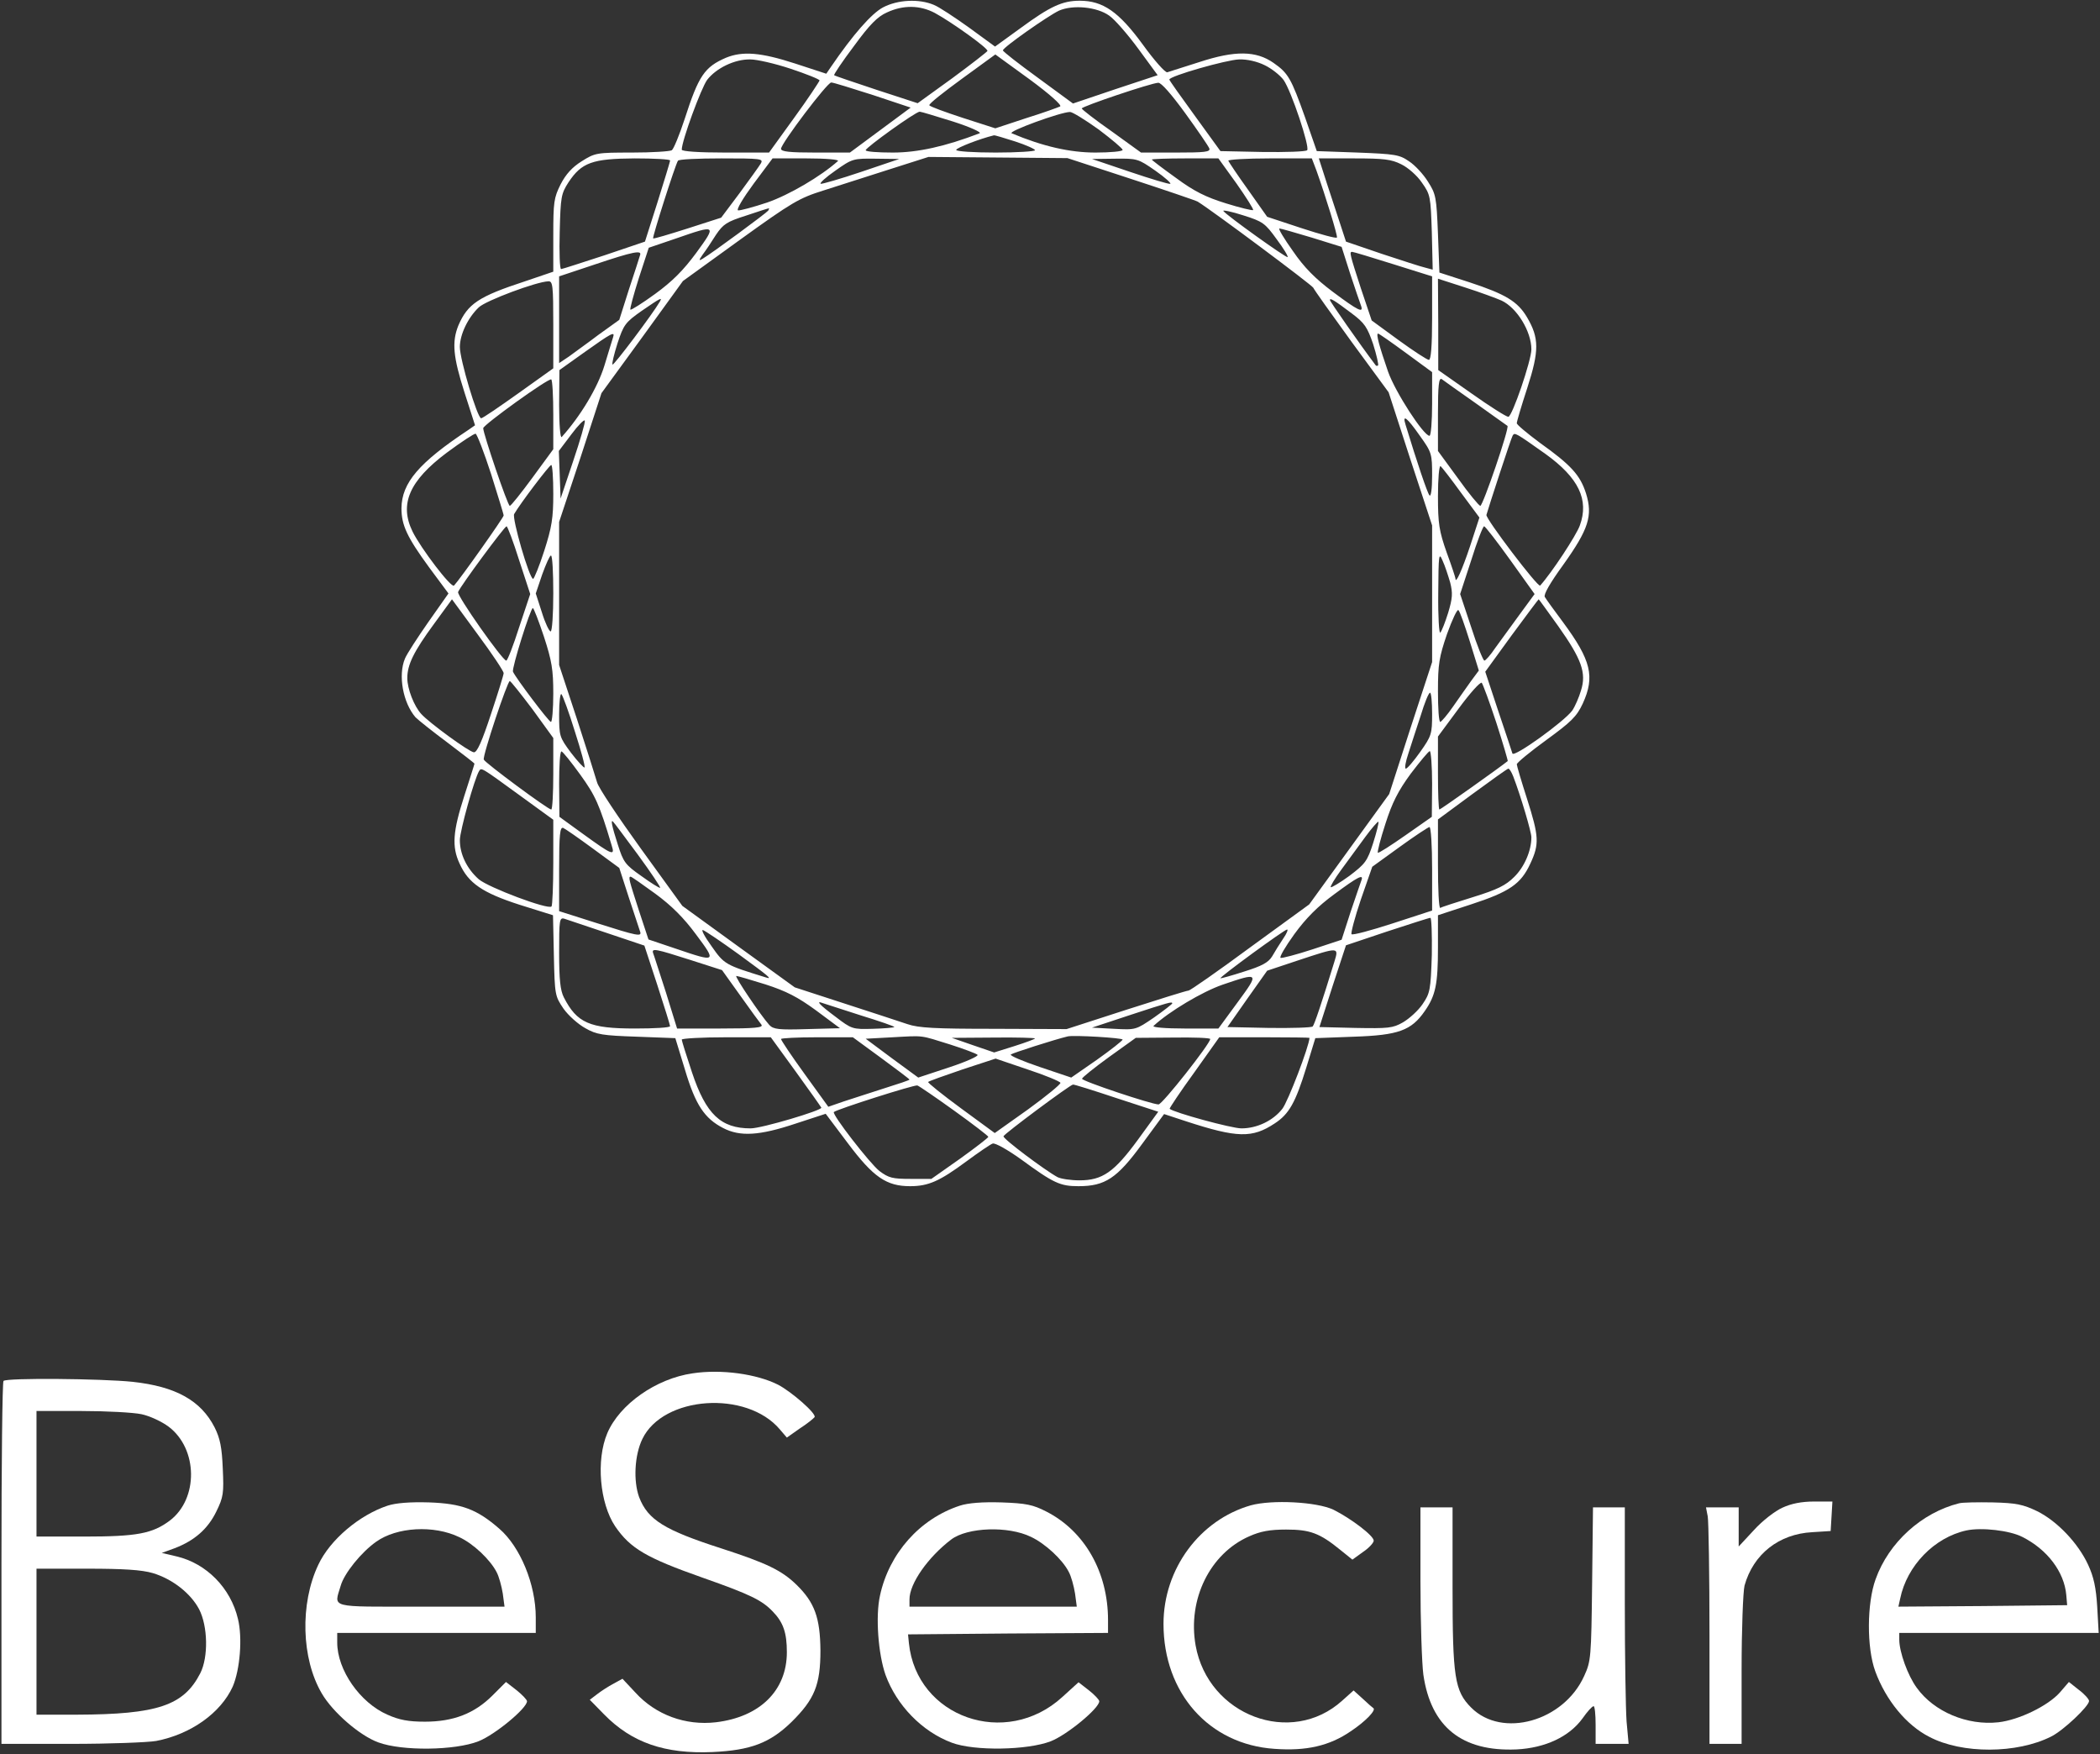 <svg width="959" height="801" viewBox="0 0 959 801" fill="none" xmlns="http://www.w3.org/2000/svg">
<rect x="0" y="0" width="959" height="801" fill="#333333" stroke="none"/>
<g clip-path="url(#clip0_210_2)">
<path d="M403.2 3.4C398 6.2 389.6 15.666 379.333 30.733L377.333 33.666L363.066 29C347.466 23.933 339.2 23.267 331.6 26.333C321.733 30.6 319.066 34.467 312.666 54.333C310.266 61.666 307.6 68.067 306.8 68.6C306 69.133 297.866 69.666 288.533 69.666C272.4 69.666 271.733 69.8 265.6 73.666C261.333 76.333 258.4 79.533 256 84.2C252.933 90.333 252.666 92.333 252.666 107.533V124.066L239.733 128.466C218.533 135.4 213.6 138.733 209.333 148.6C206.266 156.2 206.933 163 212.133 179.266L216.933 194.2L213.866 196.333C191.333 211.266 183.466 220.466 183.333 232.066C183.333 239.8 185.866 245.266 196 259.133L204.8 271L195.6 284.066C190.666 291.133 185.733 298.733 184.933 300.733C181.733 308.333 184 320.866 189.733 327.533C191.066 328.866 197.6 334.066 204.4 339.133C211.066 344.2 216.666 348.466 216.666 348.733C216.666 349 214.533 355.666 212 363.533C206.8 379.666 206.266 386.6 209.866 394.333C213.866 403.266 220.266 407.666 237.2 413.133L252.533 417.933L252.933 436.333C253.333 454.466 253.466 454.866 257.333 460.6C259.6 463.8 264.133 467.8 267.333 469.533C272.4 472.467 275.333 472.867 290.8 473.4L308.4 474.067L312.8 488.467C317.6 504.6 321.733 510.733 330.266 515.133C338 519.133 346.8 518.6 363.2 513.133L377.066 508.6L387.2 522.067C398.8 537.533 404.8 541.667 415.6 541.667C424 541.667 429.066 539.4 441.333 530.333C446.933 526.2 452.4 522.467 453.333 522.2C454.4 521.8 460.133 525 466.266 529.4C481.2 540.333 484.133 541.667 492.533 541.667C504.666 541.667 510.133 538.067 521.6 522.333L531.6 508.733L541.733 512.067C565.066 519.667 571.866 519.8 582.133 513C588.666 508.733 591.6 503.533 596.533 487.533L600.666 474.067L618.4 473.4C638.533 472.733 644.533 470.6 650.666 461.666C655.6 454.6 656.666 449.4 656.666 432.733V417.933L671.733 413C689.333 407.266 694.533 403.666 698.8 394.466C703.066 385.4 702.8 381.933 697.333 364.733C694.8 356.866 692.666 349.666 692.666 349C692.8 348.2 698.8 343.266 706.133 337.933C717.466 329.666 720 327.266 722.8 321.266C728.4 309 726.666 301.533 713.733 284.066C709.733 278.733 706 273.533 705.466 272.6C704.8 271.533 707.866 266.2 713.866 257.933C725.466 241.666 727.466 235.533 724.266 225.266C721.6 217 717.6 212.466 703.2 202.2C697.466 197.933 692.666 193.933 692.666 193.266C692.666 192.466 694.8 185.266 697.466 177.133C702.933 160.2 702.933 154.333 697.333 144.866C693.066 137.666 687.6 134.333 670.933 128.866L657.333 124.466L656.666 106.733C656 90.067 655.733 88.6 652.133 83C650 79.533 646.133 75.4 643.466 73.666C639.066 70.6 637.066 70.333 620 69.666L601.333 69L596 53.666C589.6 35.666 588.266 33.4 581.6 28.733C573.6 23.133 564 23 547.733 28.333C540.533 30.6 534 32.733 533.066 33C532.133 33.267 527.066 27.533 521.866 20.333C510.933 5.4 503.733 0.333 493.066 0.333C485.2 0.333 479.6 2.866 466 12.867L454.4 21.267L442.533 12.6C436 7.933 428.8 3.133 426.4 2.2C419.733 -0.6 410 -0.2 403.2 3.4ZM426.933 5.933C434.533 10.066 451.333 22.067 450.933 23.267C450.8 23.666 443.6 29.267 434.933 35.666L419.066 47.133L400.266 41C389.866 37.533 381.066 34.6 380.933 34.333C380.666 34.066 384.666 28.067 390 21C397.2 11.133 400.8 7.533 405.066 5.666C412.533 2.2 420.133 2.333 426.933 5.933ZM506.533 7.133C509.066 8.866 515.066 15.8 519.866 22.333L528.666 34.333L509.333 40.733L490 47.267L474 35.533C465.2 29.133 458 23.533 458 23C458 21.666 478.533 7.266 483.6 4.866C490 2.066 500.933 3.133 506.533 7.133ZM484.133 48.6C483.333 49 476.4 51.533 468.666 53.933L454.533 58.6L439.6 53.8C431.466 51.133 424.533 48.6 424.4 48.066C424.133 47.4 430.933 42.066 439.333 35.933L454.533 24.866L470.133 36.2C479.2 42.867 485.066 48.066 484.133 48.6ZM361.066 31.4C368.266 33.8 374.266 36.2 374.266 36.733C374.133 37.267 369.066 45 362.666 53.8L351.2 69.666H331.2C319.066 69.666 311.333 69.133 311.333 68.333C311.333 64.333 320.133 40.333 322.933 36.467C327.066 31.133 335.466 27 342.666 27.133C345.6 27.133 353.866 29 361.066 31.4ZM577.6 29.8C580.666 31.267 584.533 34.333 586.133 36.467C589.733 41.533 598.266 67.266 596.933 68.6C596.266 69.266 587.2 69.533 576.533 69.4L557.333 69L545.733 53C539.333 44.2 534 36.733 534 36.333C534 34.733 560.266 27.267 565.866 27.133C569.466 27 574.133 28.067 577.6 29.8ZM398.666 43.4L415.866 49.133L402 59.4L388.133 69.666H372.4C360.666 69.666 356.666 69.266 356.666 67.933C356.8 65.4 377.733 37.666 379.6 37.666C380.533 37.666 389.066 40.333 398.666 43.4ZM541.333 51.8C546.933 59.533 551.866 66.733 552.266 67.8C552.8 69.4 550.133 69.666 537.066 69.666H521.066L507.6 59.933C500.133 54.733 494 49.933 494 49.533C494 48.6 525.6 37.933 528.933 37.8C530.266 37.666 534.933 43 541.333 51.8ZM435.333 55.533C443.2 58.066 448.4 60.467 447.333 60.867C431.733 66.867 419.066 69.666 407.733 69.666C400.933 69.666 395.333 69.266 395.333 68.6C395.333 67.4 418.133 51 420 51C420.666 51 427.6 53.133 435.333 55.533ZM501.733 59.133C507.733 63.666 512.666 67.8 512.666 68.466C512.666 69.133 507.066 69.666 500.266 69.666C488.666 69.666 476.266 66.867 462 60.867C460 60.066 484.4 51.133 488.666 51.133C489.733 51.133 495.6 54.733 501.733 59.133ZM463.6 64.6C468.533 66.2 472.666 68.067 472.666 68.6C472.666 69.133 464.533 69.666 454.666 69.666C444.666 69.666 436.666 69.133 436.666 68.466C436.666 67.533 447.333 63.4 453.866 61.8C454.266 61.666 458.533 63 463.6 64.6ZM516.4 81.666C532.266 86.867 546 91.533 546.933 92.067C553.866 96.333 599.2 130.2 599.733 131.4C600.133 132.333 608 143.4 617.2 156.066L634.133 179.133L644 209.533L654 239.933V271.133V302.333L644.133 332.466L634.4 362.6L616.133 387.8L597.866 413L570.933 432.6C556.133 443.533 543.466 452.333 542.8 452.333C542 452.333 529.2 456.333 514.266 461.133L487.066 469.933L453.866 469.8C426.933 469.8 419.466 469.4 414.4 467.667C410.8 466.466 397.866 462.2 385.466 458.2L362.933 450.866L337.333 432.333L311.6 413.666L292.666 387.533C282.266 373.133 273.2 359.533 272.666 357.266C272 354.866 267.866 341.933 263.466 328.333L255.333 303.666V271V238.333L265.066 209L274.666 179.533L293.333 153.933L311.866 128.333L337.866 109.533C361.733 92.333 364.933 90.466 376 87C382.533 84.867 396.133 80.6 406 77.4L424 71.666L455.733 71.933L487.466 72.2L516.4 81.666ZM306 73.266C306 73.933 303.333 82.466 300.266 92.333L294.533 110.333L276 116.6C265.733 119.933 256.8 122.866 256.266 122.866C255.6 123 255.333 115.266 255.6 105.933C256 89.8 256.266 88.466 259.6 83.266C265.6 74.2 270.533 72.466 289.733 72.333C298.666 72.333 306 72.733 306 73.266ZM347.466 74.6C346.666 75.933 342.266 82.067 337.733 88.2L329.333 99.4L314 104.333C305.6 107 298.533 109.133 298.266 108.866C297.733 108.6 308.4 75.133 309.6 73.4C309.866 72.733 318.8 72.333 329.466 72.333C347.466 72.333 348.666 72.466 347.466 74.6ZM382.666 73.533C374.933 80.466 360.4 89 350.4 92.466C344 94.6 338 96.2 337.066 96.067C336.133 95.8 339.333 90.466 344.133 83.933L352.8 72.333H368.4C377.2 72.333 383.333 72.867 382.666 73.533ZM393.333 78.466C383.866 81.666 375.466 84.067 374.8 83.933C374.133 83.666 377.066 81 381.466 77.933C389.2 72.466 389.6 72.333 400 72.466L410.666 72.6L393.333 78.466ZM527.6 77.933C532 81 535.066 83.8 534.4 83.933C533.866 84.2 525.466 81.666 516 78.466L498.666 72.6L509.066 72.466C519.333 72.333 519.733 72.466 527.6 77.933ZM564.666 83.8C569.066 90.067 572.533 95.533 572.266 95.933C571.866 96.2 566.266 94.867 559.866 92.867C550.8 90.067 545.333 87.4 537.066 81.266C530.933 76.867 526 73.133 526 72.867C526 72.6 532.8 72.333 541.2 72.333H556.4L564.666 83.8ZM601.2 77.933C605.333 89.533 610.933 107.666 610.533 108.466C610.266 109 602.933 107 594.4 104.2L578.666 99L570 86.733C565.2 80.067 561.2 74.067 560.933 73.4C560.666 72.867 569.2 72.333 579.733 72.333H599.066L601.2 77.933ZM639.866 75C642.933 76.466 647.2 80.2 649.333 83.4C653.2 88.867 653.333 89.666 653.866 106.066L654.266 123.133L650.8 122.2C648.933 121.8 640 118.866 631.066 115.933L614.666 110.333L612.266 103C610.933 99 608.133 90.466 606 83.933L602.266 72.333H618.4C631.866 72.333 635.333 72.733 639.866 75ZM350.8 96.2C350 97.266 325.466 115.4 320.8 118.2C319.066 119.266 319.066 118.866 320.933 116.2C322.266 114.466 324.933 110.466 326.933 107.266C330.266 102.333 331.866 101.266 340.666 98.466C346.133 96.6 350.8 95.133 351.066 95.133C351.333 95 351.2 95.533 350.8 96.2ZM582.933 109.133C586.133 113.4 588.4 117.133 588 117.4C587.466 117.933 559.866 98.2 558.666 96.333C558.266 95.8 562.4 96.6 567.733 98.333C576.666 101.133 577.733 101.933 582.933 109.133ZM318 115.4C312 123.533 307.066 128.466 299.2 134.2C293.333 138.466 288.266 141.666 287.866 141.4C287.6 141 289.333 134.6 291.733 127L296.266 113.133L308.8 108.866C327.2 102.466 327.333 102.6 318 115.4ZM598.933 108.466L612.666 112.733L616.533 124.866C618.8 131.666 620.933 138.066 621.466 139.4C622.933 143.266 620.266 141.933 608.666 133.266C600.666 127.266 595.6 122.2 590.4 114.6C586.4 109 583.6 104.333 584.266 104.333C584.8 104.333 591.466 106.2 598.933 108.466ZM292.266 116.6C292 117.533 289.733 124.6 287.2 132.2L282.8 146.066L273.333 152.866C268.266 156.733 262 161.133 259.733 162.866L255.333 165.8V146.066V126.2L271.733 120.733C289.2 114.866 293.333 114.066 292.266 116.6ZM636.133 120.6L654 126.2V145.266C654 158.066 653.466 164.333 652.533 164.333C651.733 164.333 645.6 160.333 638.8 155.4L626.4 146.333L621.466 131.666C616.4 116.066 616.133 115 617.466 115C618 115 626.4 117.533 636.133 120.6ZM685.733 137.266C692.8 140.6 699.333 151.4 699.333 159.533C699.333 164.6 690.533 190.333 688.8 190.333C687.866 190.333 680.266 185.533 672 179.666L656.8 169V148.2L656.666 127.266L669.066 131.266C675.733 133.4 683.333 136.2 685.733 137.266ZM252.666 148.2V168.2L236.8 179.533C228 185.8 220.4 191 219.733 191C218 191 210 164.2 210 158.466C210 152.733 213.733 145 218.666 140.333C221.866 137.266 245.066 128.6 250.4 128.466C252.4 128.333 252.666 130.2 252.666 148.2ZM301.2 137.933C298.133 143.266 280.266 167 279.733 166.466C279.333 166.2 280.4 161.8 282 156.733C284.8 148.333 285.466 147.266 293.066 141.933C302 135.8 302.666 135.533 301.2 137.933ZM617.333 143.133C623.2 147.533 624.4 149.4 627.066 157.133C628.666 162.2 629.6 166.466 629.333 166.866C628.933 167.133 628.533 167.133 628.266 166.866C620.933 157.133 607.333 137.666 607.333 137C607.333 135.933 609.2 137 617.333 143.133ZM280 153.933C279.733 154.866 277.866 160.733 276 167C272.933 177 265.066 190.066 256.533 199.533C255.866 200.333 255.333 193.933 255.333 184.866L255.466 169L267.066 160.733C279.066 152.2 280.933 151.133 280 153.933ZM642 161.133L654 169.933V184.466C654 192.466 653.466 199 652.8 199C650.133 199 637.2 179.133 633.866 169.666C629.866 158.066 628.266 152.333 629.333 152.333C629.733 152.333 635.466 156.333 642 161.133ZM252.666 189.533V205.133L243.2 218.066C238 225.133 233.333 231 232.8 231C231.866 231 220.666 198.066 220.666 195.533C220.8 193.933 250.4 172.6 251.733 173.266C252.266 173.533 252.666 180.866 252.666 189.533ZM674 184.2C681.733 189.666 688.133 194.333 688.4 194.466C689.466 195.133 677.2 231 676 231C675.333 230.866 670.666 225.266 665.733 218.333L656.666 205.933V189C656.666 175.933 657.066 172.333 658.4 173.133C659.2 173.8 666.266 178.733 674 184.2ZM261.733 210.6L256 227.666L255.6 216.733L255.2 205.933L260.933 198.333C264 194.2 266.8 191.4 267.066 192.066C267.333 192.866 264.933 201.133 261.733 210.6ZM648.4 199C653.866 206.6 654 207.266 654 217.266C654 223.266 653.466 227 652.8 226.2C651.866 225.266 647.066 211 641.866 193.933C640.266 188.866 642.533 190.6 648.4 199ZM224.266 216.466C227.333 226.333 230 234.733 230 235.4C230 236.333 210 264.6 207.333 267.4C206.133 268.733 192.133 250.333 188.4 242.733C182.266 230.2 186.933 219.533 204 206.733C210.666 201.8 216.533 197.933 217.2 198.066C217.866 198.333 221.066 206.6 224.266 216.466ZM705.733 207.266C720.933 218.2 725.733 228.2 721.466 239.933C719.866 244.466 708.533 261.666 703.333 267.4C702.4 268.466 678.4 236.866 678.8 235.133C679.6 232.2 690.133 199.8 690.8 198.866C691.733 197.4 692 197.533 705.733 207.266ZM252.666 225.533C252.666 236.6 252 240.733 248.533 251.533C246.266 258.6 243.866 264.333 243.466 264.333C241.733 264.333 233.733 236.6 234.8 234.733C237.466 230.066 250.8 212.466 251.733 212.333C252.266 212.333 252.666 218.2 252.666 225.533ZM667.2 225L675.6 236.333L671.333 249.4C667.733 260.2 664.666 267 664.666 264.2C664.666 263.8 662.933 258.466 660.666 252.333C657.2 242.466 656.666 239.133 656.666 226.6C656.666 218.6 657.2 212.466 657.866 212.866C658.4 213.266 662.666 218.733 667.2 225ZM237.066 255.8L242.133 271.266L237.066 286.466C234.4 294.866 231.733 301.666 231.2 301.666C229.466 301.666 208.533 271.933 209.2 270.333C210.133 267.8 230.4 240.333 231.333 240.333C231.733 240.333 234.4 247.266 237.066 255.8ZM689.733 255.8L700.8 271.266L693.866 280.733C690 286.066 685.066 292.866 682.8 295.933C680.666 299.133 678.4 301.666 677.866 301.666C677.333 301.666 674.533 294.866 671.866 286.466L666.8 271.266L671.866 255.8C674.533 247.266 677.2 240.333 677.733 240.333C678.266 240.333 683.6 247.266 689.733 255.8ZM662.266 266.066C663.466 270.866 663.333 273.133 661.333 279.8C660 284.066 658.4 288.2 657.733 288.866C657.2 289.666 656.666 281.533 656.8 270.866C656.933 253.133 657.066 251.933 658.8 256.066C659.866 258.333 661.333 262.866 662.266 266.066ZM252.666 271C252.666 280.6 252.133 288.333 251.466 288.333C250.8 288.333 248.933 284.466 247.466 279.666L244.666 271L247.6 262.333C249.333 257.533 251.066 253.666 251.6 253.666C252.266 253.666 252.666 261.4 252.666 271ZM230 307.4C230 308.2 227.333 316.733 224.133 326.333C220.133 338.466 217.866 343.666 216.4 343.533C214.266 343.4 196 330.066 192.4 326.066C189.066 322.466 186 314.466 186 309.666C186 303.533 188.933 297.533 198.133 285L206.4 273.666L218.133 289.666C224.666 298.466 230 306.466 230 307.4ZM711.6 285.933C722.266 301 724.533 307.266 722 315.266C721.066 318.466 719.333 322.466 718 324.466C714.266 329.533 691.333 346.066 690.666 344.066C690.4 343.133 687.466 334.333 684.133 324.466L678.266 306.733L690.266 290.2C696.933 281.133 702.533 273.666 702.666 273.666C702.8 273.666 706.8 279.266 711.6 285.933ZM248.4 290.733C252 301.8 252.666 305.8 252.666 316.733C252.666 323.8 252.133 329.666 251.6 329.666C250.666 329.666 235.466 309.533 234.266 306.733C233.6 305.266 242.266 277.666 243.333 277.666C243.733 277.666 246 283.533 248.4 290.733ZM671.2 292.866L675.333 306.2L671.866 310.866C670 313.533 666.266 318.733 663.6 322.6C660.933 326.466 658.266 329.533 657.733 329.666C657.066 329.666 656.666 323.4 656.666 315.666C656.666 303.266 657.2 300.066 660.8 289.533C663.2 282.866 665.466 278.066 666 278.6C666.666 279.133 668.933 285.666 671.2 292.866ZM243.2 323.933L252.666 337V353.266C252.666 362.333 252.266 369.666 251.733 369.666C250.266 369.666 221.466 348.333 220.933 346.866C220.266 345.266 231.733 311 232.8 311C233.2 311 237.866 316.866 243.2 323.933ZM683.333 330.066C686.4 339.533 688.666 347.4 688.533 347.533C684.933 350.466 657.866 369.666 657.333 369.666C656.933 369.666 656.666 362.2 656.666 353V336.333L666.133 323.533C671.333 316.466 676 311.266 676.666 311.8C677.2 312.466 680.266 320.733 683.333 330.066ZM262.533 334.066C265.333 342.733 267.333 350.066 266.933 350.466C266.666 350.733 263.866 347.8 260.8 343.8C255.466 336.6 255.333 336.2 255.333 326.066C255.333 320.466 255.866 316.333 256.4 317C257.066 317.8 259.866 325.4 262.533 334.066ZM654 326.066C654 335.133 653.733 336.066 648.533 343.4C645.6 347.533 642.666 351 642 351C641.333 351 641.866 347.8 643.2 343.933C644.4 340.2 646.933 332.333 648.8 326.733C650.533 321 652.4 316.333 653.066 316.333C653.6 316.333 654 320.733 654 326.066ZM264.933 353.666C271.866 363.266 273.733 367.266 279.333 386.066C280.933 391 279.733 390.6 266.133 380.733L255.466 373L255.333 357.933C255.333 349.8 255.733 343 256.4 343.133C256.933 343.133 260.8 347.933 264.933 353.666ZM654 357.933L653.866 373L641.866 381.4C635.2 386.066 629.6 389.666 629.2 389.4C628.933 389 630.4 383.133 632.666 376.2C635.733 366.6 638.4 361.266 644.266 353.266C648.533 347.666 652.4 343 652.933 343C653.466 343 654 349.8 654 357.933ZM237.066 363L252.666 374.333V393.8C252.666 404.466 252.266 413.533 251.866 413.933C250.266 415.533 223.066 405.266 218.666 401.533C213.2 396.733 210 390.066 210 383.666C210 379.4 216.666 355.533 218.8 352.066C219.866 350.466 219.466 350.2 237.066 363ZM691.066 354.6C694.533 363.666 699.333 379.933 699.333 382.333C699.333 388.466 696.133 395.933 691.466 400.466C687.6 404.333 683.866 406.2 672.666 409.666C664.933 412.066 658.266 414.2 657.733 414.6C657.066 414.866 656.666 405.933 656.666 394.6V374.2L672.4 362.6C680.933 356.333 688.4 351 688.8 351C689.333 351 690.266 352.6 691.066 354.6ZM291.333 390.333C297.2 398.333 301.733 405.133 301.466 405.4C301.2 405.666 297.333 403.266 292.933 400.066C285.466 394.866 284.666 393.666 282.133 385.666C279.333 377 278.8 373.933 280 375.266C280.4 375.533 285.466 382.466 291.333 390.333ZM627.066 385C624.4 393.266 623.466 394.466 616.266 399.933C611.866 403.133 608 405.4 607.733 405.133C607.333 404.866 609.6 401.133 612.533 397.133C615.6 393 620.4 386.333 623.466 382.2C626.4 378.2 629.2 375 629.466 375.266C629.733 375.666 628.666 379.933 627.066 385ZM270.8 387.533L282.8 396.333L287.2 409.933C289.733 417.533 292 424.466 292.266 425.266C293.333 427.933 291.066 427.4 272.533 421.533L255.333 416.066V396.733C255.333 381 255.733 377.533 257.2 378.066C258.133 378.466 264.266 382.733 270.8 387.533ZM654 396.733V415.8L636 421.666C626.133 424.866 617.733 427.133 617.2 426.6C616.8 426.2 618.666 419 621.466 410.733L626.666 395.8L639.2 386.733C646 381.8 652.266 377.666 652.8 377.666C653.466 377.666 654 386.2 654 396.733ZM299.2 408.066C306.666 413.533 312.266 419.133 317.866 426.733C327.333 439.4 327.2 439.533 308.8 433.266L296.133 429L291.733 415.666C287.333 402.066 286.8 400.333 288 400.333C288.4 400.333 293.333 403.8 299.2 408.066ZM621.733 401.933C621.333 402.866 619.2 409.4 616.8 416.333L612.666 429.133L599.333 433.533C592 435.933 585.333 437.666 584.8 437.4C584.133 437.133 586.933 432.333 591.066 426.6C596.4 419.266 601.866 413.8 609.333 408.333C620.133 400.333 622.8 399 621.733 401.933ZM277.2 426.066L294.266 431.8L300.133 449.666C303.333 459.533 306 468.067 306 468.6C306 469.267 298.8 469.667 290 469.667C269.2 469.667 263.466 467.133 257.466 455.4C255.866 452.2 255.333 447.266 255.333 435C255.333 420.2 255.466 418.866 257.733 419.533C258.933 419.933 267.733 422.866 277.2 426.066ZM653.866 436.066C653.333 452.2 653.066 453.533 649.6 458.6C647.6 461.533 643.6 465.133 640.666 466.867C636 469.533 634 469.667 618.933 469.4L602.533 469L608.533 450.333L614.666 431.666L633.333 425.4C643.6 422.066 652.533 419.133 653.2 419.133C653.733 419 654 426.733 653.866 436.066ZM337.2 435.666C351.066 445.8 353.066 447.4 349.733 446.333C331.2 440.6 330.8 440.466 324.933 432.066C321.733 427.666 320 424.333 321.066 424.733C322.133 425.133 329.466 430.066 337.2 435.666ZM586 428.6C584.4 431 582.133 434.6 580.933 436.733C579.2 439.533 576.266 441.133 568.133 443.666C562.4 445.533 557.466 446.866 557.333 446.733C556.8 446.2 586.4 424.6 587.733 424.466C588.4 424.333 587.6 426.333 586 428.6ZM315.2 438.333L329.733 443L338.133 454.733C342.666 461.133 347.066 467.133 347.733 467.933C348.666 469.267 344.8 469.667 329.066 469.667H309.2L304.133 453.266C301.2 444.333 298.666 436.2 298.266 435.266C297.466 432.866 299.333 433.266 315.2 438.333ZM609.333 439.266C603.466 458.333 600.266 467.8 599.466 468.733C598.933 469.267 589.866 469.533 579.466 469.4L560.533 469L569.6 456.066L578.666 443.266L592.666 438.6C611.6 432.333 611.466 432.333 609.333 439.266ZM349.6 449.533C359.066 452.6 364.266 455.266 372.666 461.4L383.6 469.533L368.533 469.933C355.733 470.333 353.2 470.067 351.333 468.067C347.466 463.8 335.2 445.666 336.266 445.666C336.8 445.666 342.8 447.4 349.6 449.533ZM565.2 457.666L556.4 469.667H540.933C532.133 469.667 526 469.133 526.8 468.467C534 461.8 549.066 452.866 558.266 449.666C575.066 443.933 575.2 444.066 565.2 457.666ZM393.066 463.666C401.733 466.333 408.666 468.733 408.4 469C408.133 469.267 403.733 469.667 398.533 469.8C389.333 470.067 388.933 469.933 381.6 464.333C374.266 458.866 372.266 456.733 375.733 458.066C376.533 458.333 384.4 460.866 393.066 463.666ZM535.333 458.2C535.333 458.466 531.6 461.4 527.066 464.6C518.666 470.333 518.666 470.333 508.666 469.8L498.666 469.267L516 463.533C533.866 457.666 535.333 457.266 535.333 458.2ZM434 477C440.266 479 445.866 481.133 446.4 481.667C447.066 482.2 441.2 484.867 433.466 487.4L419.333 492.067L407.333 483.267L395.333 474.333L407.6 473.667C422.266 472.867 419.866 472.6 434 477ZM512.666 474.733C512.533 475.267 507.333 479.4 500.933 483.933L489.2 492.067L474.933 487.267C467.066 484.6 461.066 482.067 461.6 481.533C462.4 480.867 481.466 474.733 487.6 473.267C490.266 472.6 512.666 473.933 512.666 474.733ZM363.333 489.267C369.6 497.933 374.8 505.267 375.066 505.8C375.6 507 347.866 515.267 342.8 515.267C329.2 515.267 322.4 508.867 316 489.667C313.466 482.067 311.333 475.267 311.333 474.733C311.333 474.2 320.533 473.667 331.733 473.667H352L363.333 489.267ZM402.4 483.133C409.466 488.333 415.333 492.733 415.333 493C415.333 493.267 410.133 495 403.733 497C397.333 499 389.066 501.8 385.2 503L378.266 505.4L367.466 490.467C361.466 482.2 356.666 475 356.666 474.467C356.666 474.067 364 473.667 373.066 473.667H389.466L402.4 483.133ZM472.666 474.2C472.666 474.467 468.4 476.067 463.333 477.667L454 480.6L444.266 477.267L434.666 473.933L453.733 473.8C464.133 473.667 472.666 473.933 472.666 474.2ZM552.666 474.467C552.666 476.6 530.8 504.333 529.066 504.333C526 504.333 494 493.667 494.133 492.6C494.133 492.067 499.6 487.667 506.4 482.733L518.666 473.933L535.733 473.8C545.066 473.667 552.666 473.933 552.666 474.467ZM598 473.933C597.866 477.8 588.133 503.133 585.6 506.333C581.333 511.8 574 515.267 566.933 515.267C562.4 515.267 536.133 508.067 534.133 506.333C534 506.067 538.933 498.6 545.333 489.8L556.8 473.667H577.466C588.8 473.667 598 473.8 598 473.933ZM484.266 494.467C484.4 495.133 477.733 500.6 469.466 506.6L454.266 517.4L438.8 506.067C430.266 499.8 423.466 494.333 423.866 494.067C424.266 493.667 431.333 491.133 439.6 488.333L454.666 483.4L469.2 488.333C477.333 491 484 493.8 484.266 494.467ZM435.866 507.267C444.4 513.4 451.333 518.733 451.333 519.133C451.333 519.533 445.466 524.067 438.4 529.133L425.333 538.333H415.866C407.6 538.333 405.866 537.933 401.6 534.733C397.2 531.267 379.733 508.733 380.8 507.8C382.4 506.467 417.6 495.267 418.933 495.667C419.733 495.933 427.333 501.133 435.866 507.267ZM509.733 501.4L528.933 507.667L519.733 520.333C508.8 535.267 503.466 539 492.933 539C489.066 539 484.533 538.333 482.933 537.533C477.066 534.333 457.866 519.933 458.266 518.867C458.666 517.667 488.8 495.267 490 495.267C490.4 495.133 499.333 497.933 509.733 501.4Z" fill="white"/>
<path d="M316.266 627.133C299.6 629.533 282.933 641.267 277.333 654.467C272.133 666.733 273.866 686.467 280.933 697C287.866 707.133 295.2 711.4 320.933 720.467C342.533 728.067 348 730.733 352.933 735.933C357.733 740.867 359.333 745.667 359.333 754.467C359.333 771.933 347.066 784.067 326.933 786.467C313.066 788.067 299.466 783.133 290.133 772.867L284.266 766.6L280.133 768.867C277.866 770.067 274.533 772.2 272.666 773.667L269.333 776.2L275.866 782.867C288.533 795.8 303.6 801 325.333 800.067C342.8 799.267 351.6 795.933 361.466 786.333C372 775.933 374.666 769.4 374.666 753.667C374.533 738.733 372 731.8 363.866 723.8C357.066 717.133 350.133 713.8 329.6 707.133C303.466 698.733 295.866 694.067 291.866 683.667C289.2 676.333 289.733 664.6 293.333 657.133C302.8 637.4 340.933 634.733 356.133 652.733L359.333 656.467L365.2 652.333C368.533 650.2 371.466 647.8 372 647.133C372.933 645.533 361.466 635.533 355.333 632.333C345.6 627.4 329.333 625.133 316.266 627.133Z" fill="white"/>
<path d="M1.6 630.6C1.067 631 0.667 668.6 0.667 713.933V796.333H32.534C50 796.333 67.467 795.667 71.334 795C87.2 791.933 100.8 782.2 106.267 770.2C109.6 762.467 110.8 747.933 108.667 739.267C105.334 725.133 94.267 713.933 80.667 710.733L73.867 709.133L79.734 707C88.8 703.533 94.934 698.2 98.8 690.2C102 683.667 102.267 681.933 101.734 670.6C101.334 661 100.534 656.867 98 651.8C91.734 639.533 80.267 633.133 60.534 631C46.4 629.533 2.934 629.133 1.6 630.6ZM64.667 645.8C68.4 646.6 73.867 649.133 77.067 651.533C90.4 661.667 90.667 684.333 77.6 694.333C69.6 700.333 62.534 701.667 38.4 701.667H16.667V673V644.333H37.334C48.534 644.333 60.934 645 64.667 645.8ZM69.734 718.333C78.667 721 87.067 727.533 90.934 734.867C94.934 742.6 95.2 756.733 91.467 764.067C83.867 778.867 72 782.867 35.067 783H16.667V749.667V716.333H39.734C56.534 716.333 64.667 716.867 69.734 718.333Z" fill="white"/>
<path d="M177.067 687.533C164.133 691.8 150.667 703.133 145.333 714.6C136.933 732.333 137.6 757.4 146.933 773.267C151.867 781.8 164.267 792.6 172.8 795.667C183.6 799.667 207.733 799.4 218.533 795.133C226 792.2 240.667 780.067 240.667 776.867C240.667 776.2 238.533 773.933 235.867 771.8L231.067 768.067L224.933 774.2C216.667 782.467 207.067 786.2 194 786.2C186.533 786.2 182.267 785.4 176.933 783C164.4 777.533 154 762.6 154 750.067V745.667H199.333H244.667V738.6C244.667 723.533 237.6 706.333 228 698.067C217.733 689.133 210.8 686.6 196 686.067C187.2 685.8 180.8 686.333 177.067 687.533ZM209.733 701.933C216.133 704.867 223.867 712.2 226.8 717.933C227.867 719.933 229.067 724.333 229.6 727.667L230.4 733.667H192.133C149.6 733.667 152.533 734.467 155.6 724.067C157.2 718.467 164.933 708.867 171.733 704.067C181.2 697.267 198.133 696.333 209.733 701.933Z" fill="white"/>
<path d="M438.399 687.533C419.999 693.533 405.999 709.4 401.866 728.6C399.733 738.067 401.066 755.4 404.399 764.867C409.466 778.733 421.066 790.733 434.666 795.8C444.933 799.667 469.199 799.267 479.866 795.133C487.333 792.2 501.999 780.067 501.999 776.867C501.999 776.2 499.866 773.933 497.333 771.933L492.533 768.2L485.199 774.867C459.333 798.6 418.533 784.2 415.066 750.333L414.666 746.333L460.399 745.933L505.999 745.667V739.8C505.999 717.933 495.333 699.133 477.733 690.2C471.733 687.133 468.666 686.467 457.333 686.067C448.533 685.8 442.133 686.333 438.399 687.533ZM470.799 701.8C477.333 704.867 485.199 712.2 487.999 717.667C489.199 719.8 490.399 724.333 490.933 727.667L491.733 733.667H453.466H415.333V730.333C415.333 723.133 423.733 711.133 434.399 703C441.866 697.4 460.399 696.733 470.799 701.8Z" fill="white"/>
<path d="M571.2 687.4C547.866 694.067 531.333 716.467 531.333 741.533C531.333 773.133 552.133 796.6 582 798.6C596.533 799.667 607.066 797.267 616.8 790.6C623.466 786.2 628.8 780.733 627.066 779.933C626.8 779.8 624.666 777.933 622.4 775.8L618.133 771.933L612.933 776.6C589.6 797.667 551.733 783.4 546 751.4C542.266 730.333 552.533 709.4 570.533 701.533C575.6 699.267 579.866 698.467 587.333 698.467C598.266 698.467 602.666 700.067 612.133 707.8L617.6 712.2L622.4 708.733C625.2 706.867 627.333 704.467 627.333 703.533C627.333 701.267 616.933 693.4 608.933 689.4C601.333 685.8 580.933 684.733 571.2 687.4Z" fill="white"/>
<path d="M814 688.467C810.666 689.933 804.8 694.467 801.066 698.6L794 706.2V697.267V688.333H786.533H779.066L779.866 692.467C780.266 694.733 780.666 719.133 780.666 746.467V796.333H788H795.333V762.6C795.333 743.933 796 726.867 796.666 724.067C800.666 709.667 812.4 700.467 827.6 699.667L836 699.133L836.4 692.467L836.8 685.667H828.4C822.8 685.667 818 686.6 814 688.467Z" fill="white"/>
<path d="M894.667 686.467C877.6 690.734 862.533 704.334 856.533 721.134C852.533 732.067 852.4 752.467 856.4 763.267C861.2 776.334 870.533 787.8 881.067 793.134C896 801 921.067 800.867 936.667 793C942.133 790.334 954 779.134 954 776.734C954 775.934 951.867 773.534 949.333 771.667L944.8 768.067L940.667 772.867C935.2 779 922 785.4 912.667 786.467C898.4 788.067 883.2 781.667 875.333 770.734C871.2 765.134 867.333 754.334 867.333 748.734V745.667H912.8H958.4L957.733 733.8C957.2 725 956.133 720.067 953.6 714.6C949.067 704.734 939.467 694.6 930.267 690.067C923.867 687 920.8 686.334 910 686.067C903.067 685.934 896.133 686.067 894.667 686.467ZM923.467 701.8C934.933 707.534 942.667 717.8 943.6 728.334L944 733L905.467 733.4L866.933 733.667L867.733 730.067C870.8 715 883.333 702.067 898 698.867C904.933 697.4 917.733 698.867 923.467 701.8Z" fill="white"/>
<path d="M648.667 721.933C648.667 740.467 649.334 759.8 650 764.733C653.467 788.6 667.6 799.933 692.534 798.867C705.6 798.2 716.534 793.133 722.667 784.733C724.8 781.667 727.067 779.133 727.734 779.133C728.267 779 728.667 782.867 728.667 787.667V796.333H736.134H743.734L742.8 786.067C742.4 780.467 742 756.2 742 732.067V688.333H734.8H727.467L727.067 723.267C726.667 756.867 726.534 758.6 723.467 765.267C714.134 786.067 686 793.933 671.867 779.8C664.267 772.2 663.334 765.933 663.334 724.733V688.333H656H648.667V721.933Z" fill="white"/>
</g>
<defs>
<clipPath id="clip0_210_2">
<rect width="959" height="801" fill="white"/>
</clipPath>
</defs>
</svg>
